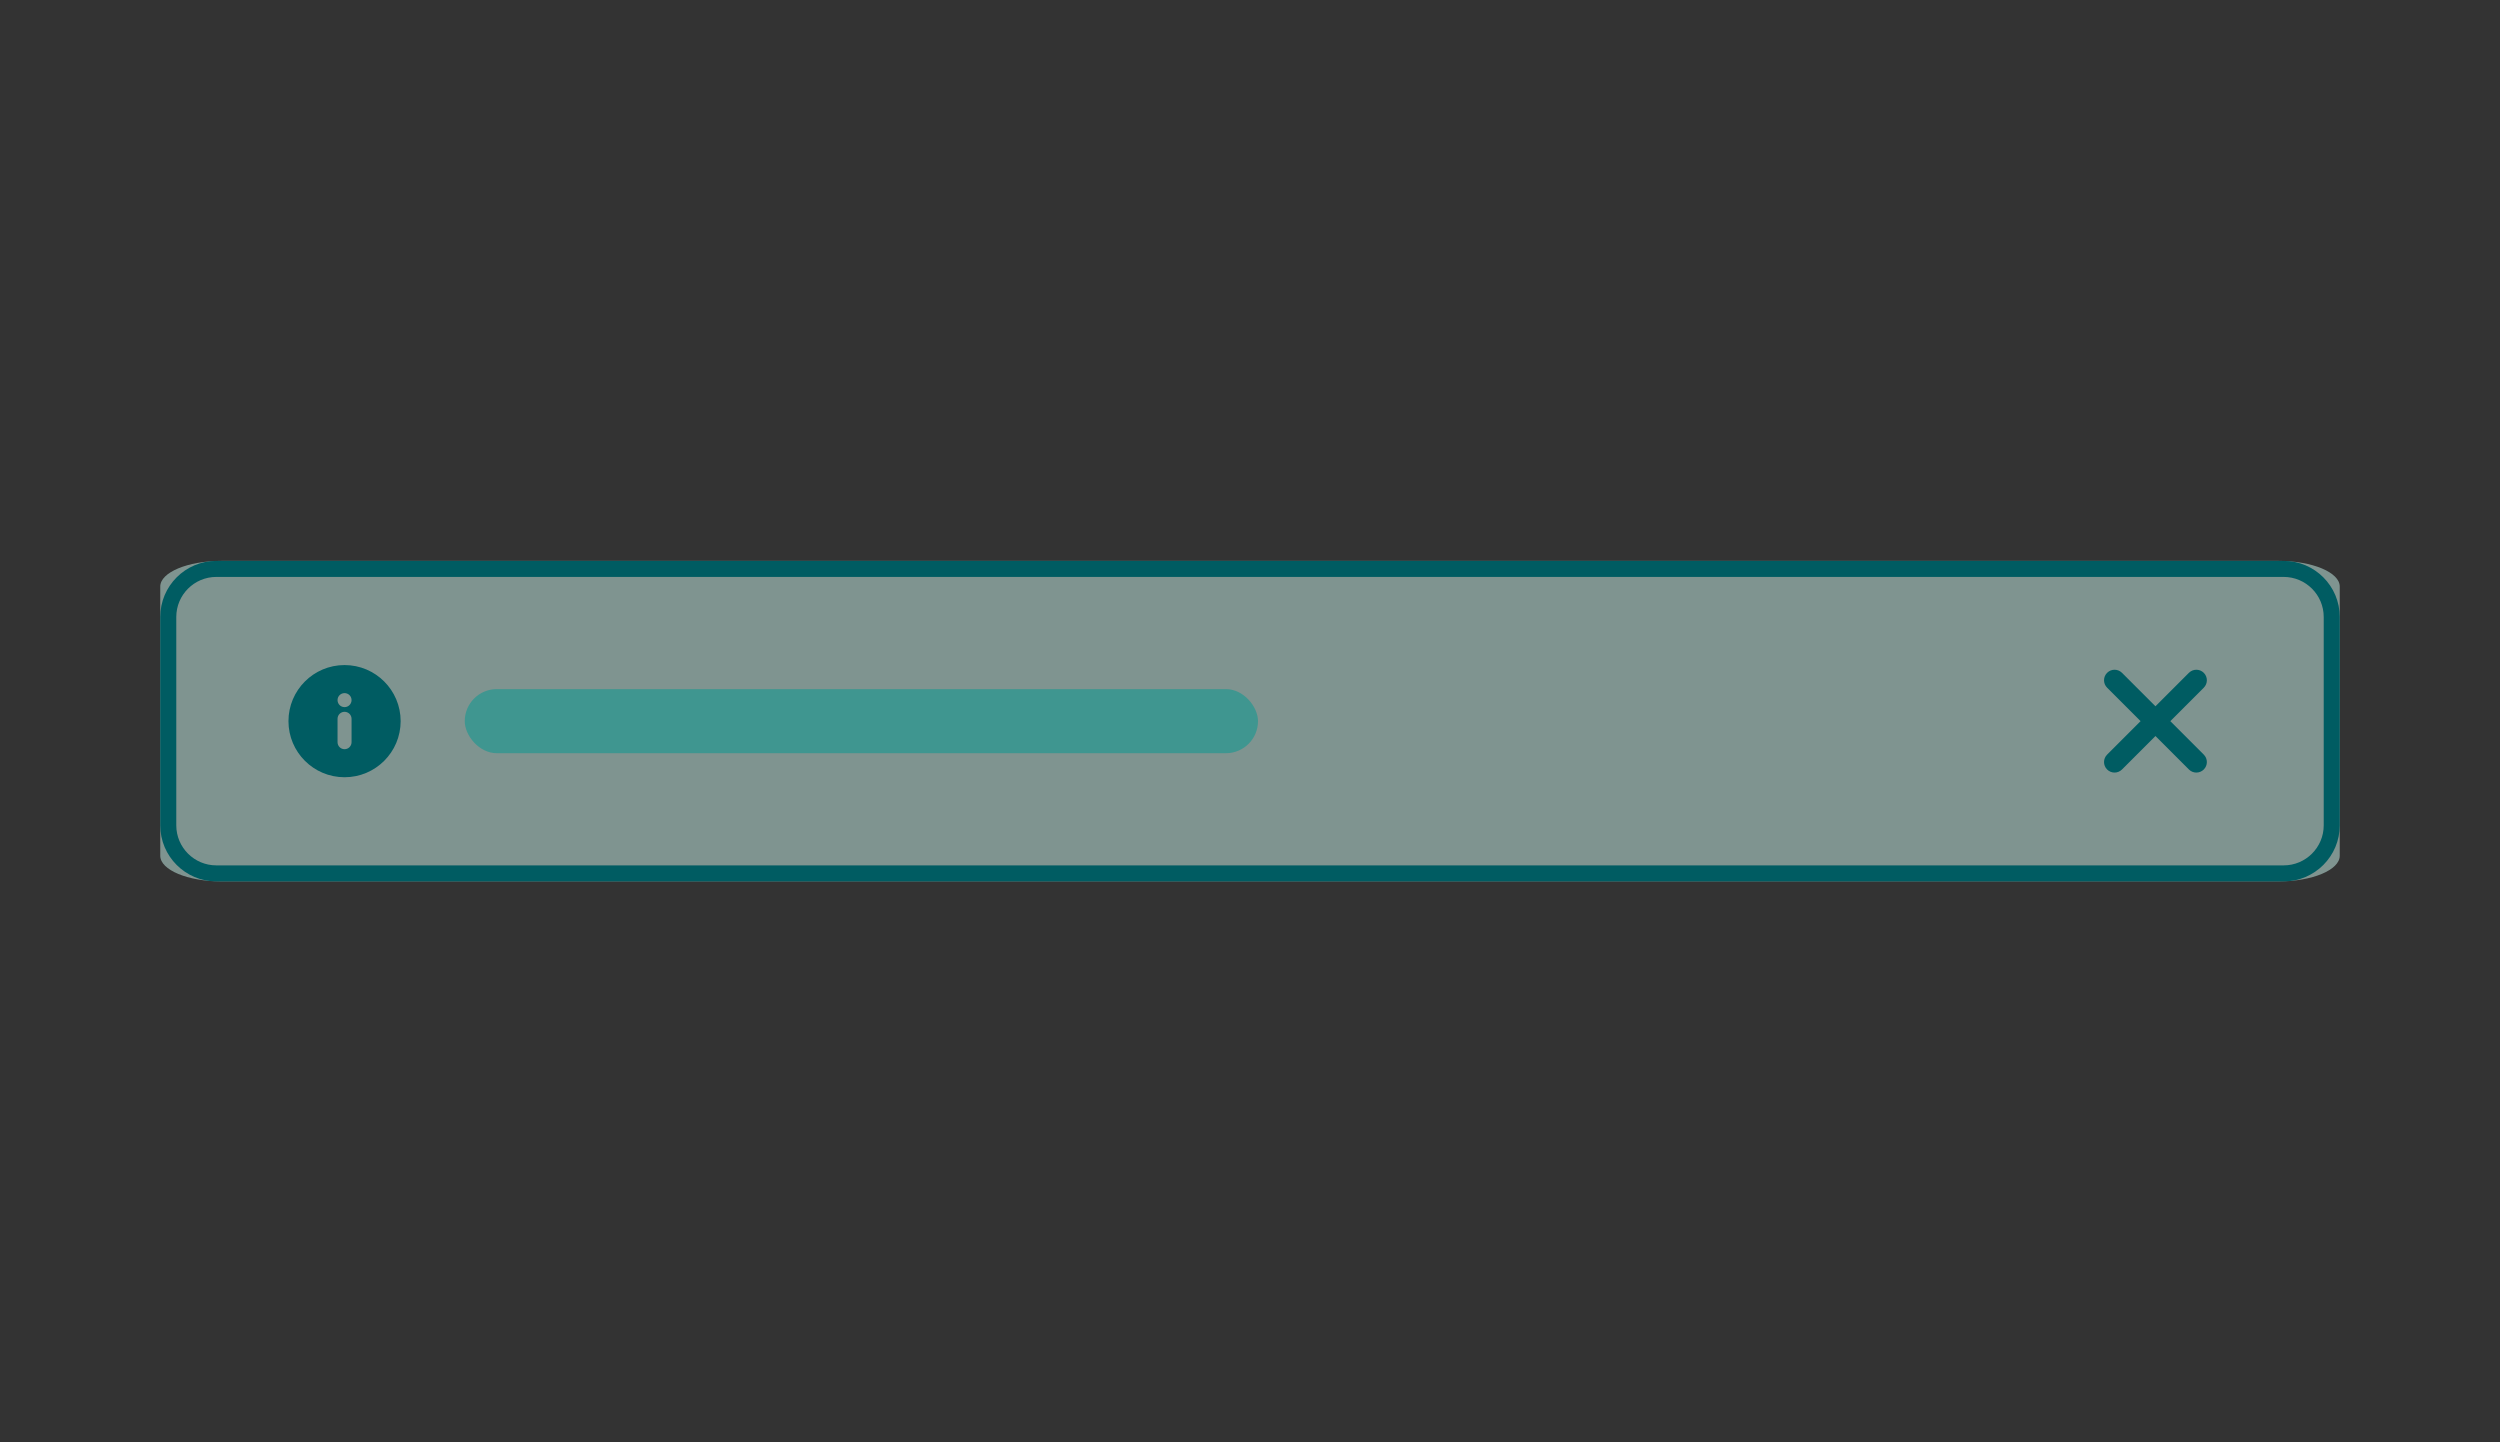 <svg width="312" height="180" viewBox="0 0 312 180" fill="none" xmlns="http://www.w3.org/2000/svg">
<rect x="0" y="0" width="312" height="180" fill="#333333" stroke="none"/>
<path d="M20 73.2C20 71.433 23.418 70 27.635 70H284.365C288.582 70 292 71.433 292 73.2V106.8C292 108.567 288.582 110 284.365 110H27.635C23.418 110 20 108.567 20 106.8V73.2Z" fill="#CCF6EE" fill-opacity="0.5"/>
<path fill-rule="evenodd" clip-rule="evenodd" d="M43 88.25C42.516 88.25 42.125 87.859 42.125 87.375C42.125 86.891 42.516 86.5 43 86.5C43.484 86.5 43.875 86.891 43.875 87.375C43.875 87.859 43.484 88.25 43 88.25ZM43.875 92.625C43.875 93.109 43.484 93.5 43 93.5C42.516 93.5 42.125 93.109 42.125 92.625V89.708C42.125 89.225 42.516 88.833 43 88.833C43.484 88.833 43.875 89.225 43.875 89.708V92.625ZM43 83C39.134 83 36 86.134 36 90C36 93.866 39.134 97 43 97C46.866 97 50 93.866 50 90C50 86.134 46.866 83 43 83Z" fill="#005C62"/>
<rect x="58" y="86" width="99" height="8" rx="4" fill="#009990" fill-opacity="0.5"/>
<path fill-rule="evenodd" clip-rule="evenodd" d="M270.856 90L275.032 85.824C275.545 85.311 275.545 84.481 275.032 83.968C274.52 83.455 273.688 83.455 273.176 83.968L269 88.144L264.824 83.968C264.311 83.455 263.48 83.455 262.968 83.968C262.455 84.481 262.455 85.311 262.968 85.824L267.144 90L262.968 94.176C262.455 94.689 262.455 95.52 262.968 96.032C263.223 96.288 263.559 96.417 263.895 96.417C264.232 96.417 264.568 96.288 264.824 96.032L269 91.856L273.176 96.032C273.432 96.288 273.768 96.417 274.104 96.417C274.44 96.417 274.776 96.288 275.032 96.032C275.545 95.52 275.545 94.689 275.032 94.176L270.856 90Z" fill="#005C62"/>
<path fill-rule="evenodd" clip-rule="evenodd" d="M285 72H27C24.239 72 22 74.239 22 77V103C22 105.761 24.239 108 27 108H285C287.761 108 290 105.761 290 103V77C290 74.239 287.761 72 285 72ZM27 70C23.134 70 20 73.134 20 77V103C20 106.866 23.134 110 27 110H285C288.866 110 292 106.866 292 103V77C292 73.134 288.866 70 285 70H27Z" fill="#005C62"/>
</svg>
